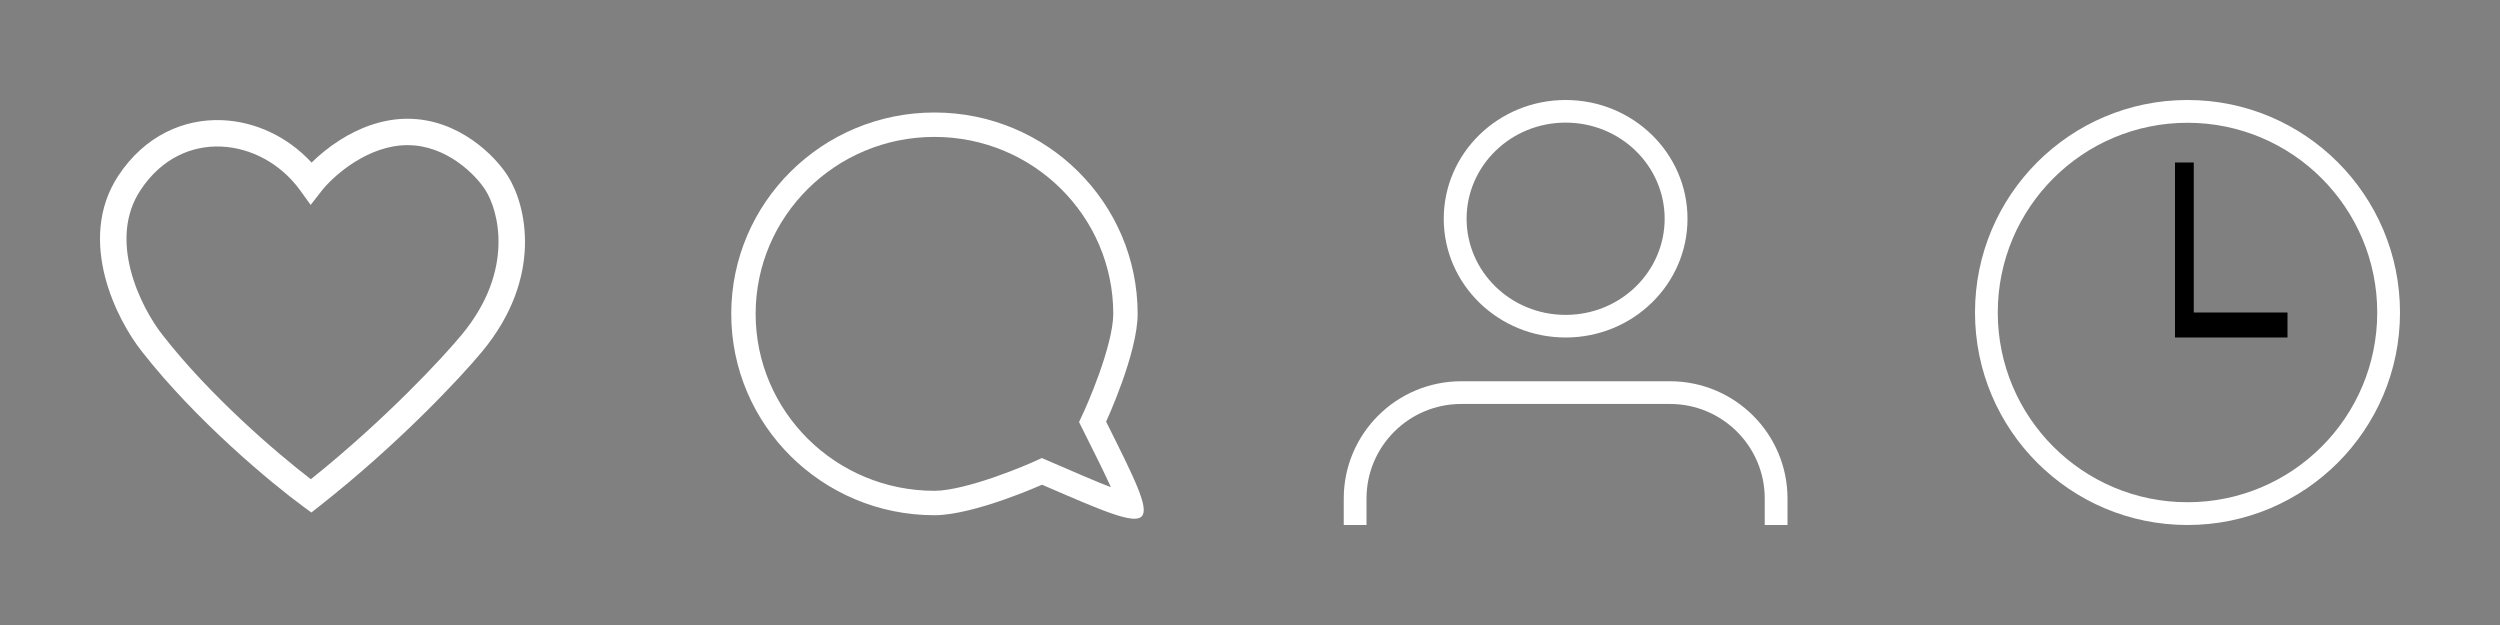 <svg width="400" height="100" viewBox="0 0 400 100" fill="none" xmlns="http://www.w3.org/2000/svg">
<rect x="0" y="0" width="400" height="100" fill="#808080" stroke="none"/>
<path fill-rule="evenodd" clip-rule="evenodd" d="M56.697 25.951C54.223 27.514 52.36 29.384 51.446 30.555L49.706 32.785L48.052 30.491C44.936 26.17 40.154 23.647 35.381 23.449C30.672 23.253 25.855 25.31 22.482 30.42C19.893 34.341 19.801 38.899 20.91 43.227C22.023 47.568 24.292 51.425 26.009 53.599L26.013 53.604L26.017 53.609C33.667 63.413 44.304 72.514 49.737 76.675C61.586 67.183 70.739 57.344 73.87 53.562L73.871 53.561C82.427 43.237 79.735 33.63 77.656 30.399L77.652 30.391L77.647 30.384C76.935 29.257 75.389 27.429 73.193 25.898C71.012 24.377 68.3 23.224 65.212 23.224C62.106 23.224 59.169 24.39 56.697 25.951ZM54.428 22.383C57.33 20.55 61.052 19 65.212 19C69.39 19 72.934 20.562 75.622 22.436C78.291 24.297 80.224 26.538 81.229 28.126C84.194 32.744 86.983 44.373 77.139 56.25C73.722 60.379 63.807 71.007 51.085 81.004L49.818 82L48.518 81.048C43.485 77.362 31.314 67.276 22.675 56.207C20.659 53.654 18.087 49.276 16.804 44.272C15.517 39.251 15.475 33.349 18.941 28.098C23.136 21.742 29.368 18.971 35.557 19.228C40.869 19.449 46.06 21.892 49.853 26.015C51.056 24.828 52.609 23.532 54.428 22.383Z" fill="white"/>
<path fill-rule="evenodd" clip-rule="evenodd" d="M173.437 65.824L173.437 65.823L173.446 65.805C173.453 65.788 173.465 65.761 173.482 65.725C173.515 65.653 173.565 65.542 173.629 65.397C173.758 65.106 173.945 64.678 174.171 64.143C174.624 63.069 175.227 61.577 175.828 59.901C177.088 56.386 178.122 52.644 178.122 50.217C178.122 34.618 165.35 21.905 149.512 21.905C133.674 21.905 120.901 34.618 120.901 50.217C120.901 65.817 133.674 78.53 149.512 78.53C151.951 78.53 155.702 77.523 159.21 76.305C160.885 75.723 162.377 75.139 163.451 74.701C163.986 74.482 164.414 74.3 164.705 74.175C164.85 74.113 164.961 74.064 165.033 74.033L165.112 73.998L165.13 73.99L165.132 73.989L165.132 73.989L166.699 73.286L168.276 73.97C172.343 75.732 175.428 77.067 177.744 77.952C176.773 75.789 175.352 72.941 173.488 69.213L172.647 67.53L173.437 65.824ZM176.977 67.465C181.581 76.675 183.899 81.312 182.677 82.611C181.437 83.929 176.556 81.813 166.726 77.553C166.726 77.553 155.833 82.435 149.512 82.435C131.556 82.435 117 68.01 117 50.217C117 32.424 131.556 18 149.512 18C167.467 18 182.023 32.424 182.023 50.217C182.023 56.562 176.977 67.465 176.977 67.465ZM179.105 81.693C179.103 81.692 179.101 81.671 179.1 81.633C179.105 81.675 179.106 81.694 179.105 81.693ZM181.483 79.095C181.533 79.093 181.562 79.095 181.563 79.097C181.565 79.098 181.54 79.099 181.483 79.095Z" fill="white"/>
<path fill-rule="evenodd" clip-rule="evenodd" d="M250.5 50.381C259.305 50.381 266.344 43.441 266.344 35C266.344 26.559 259.305 19.619 250.5 19.619C241.695 19.619 234.656 26.559 234.656 35C234.656 43.441 241.695 50.381 250.5 50.381ZM250.5 54C261.27 54 270 45.493 270 35C270 24.507 261.27 16 250.5 16C239.73 16 231 24.507 231 35C231 45.493 239.73 54 250.5 54Z" fill="white"/>
<path fill-rule="evenodd" clip-rule="evenodd" d="M215 79.763C215 69.401 223.422 61 233.812 61H267.188C277.578 61 286 69.401 286 79.763V84H282.359V79.763C282.359 71.406 275.567 64.632 267.188 64.632H233.812C225.433 64.632 218.641 71.406 218.641 79.763V84H215V79.763Z" fill="white"/>
<path fill-rule="evenodd" clip-rule="evenodd" d="M350 80.357C366.766 80.357 380.357 66.766 380.357 50C380.357 33.234 366.766 19.643 350 19.643C333.234 19.643 319.643 33.234 319.643 50C319.643 66.766 333.234 80.357 350 80.357ZM350 84C368.778 84 384 68.778 384 50C384 31.222 368.778 16 350 16C331.222 16 316 31.222 316 50C316 68.778 331.222 84 350 84Z" fill="white"/>
<path fill-rule="evenodd" clip-rule="evenodd" d="M351 26V51H348V26H351Z" fill="black"/>
<path fill-rule="evenodd" clip-rule="evenodd" d="M366 54L348 54L348 50L366 50L366 54Z" fill="black"/>
</svg>
